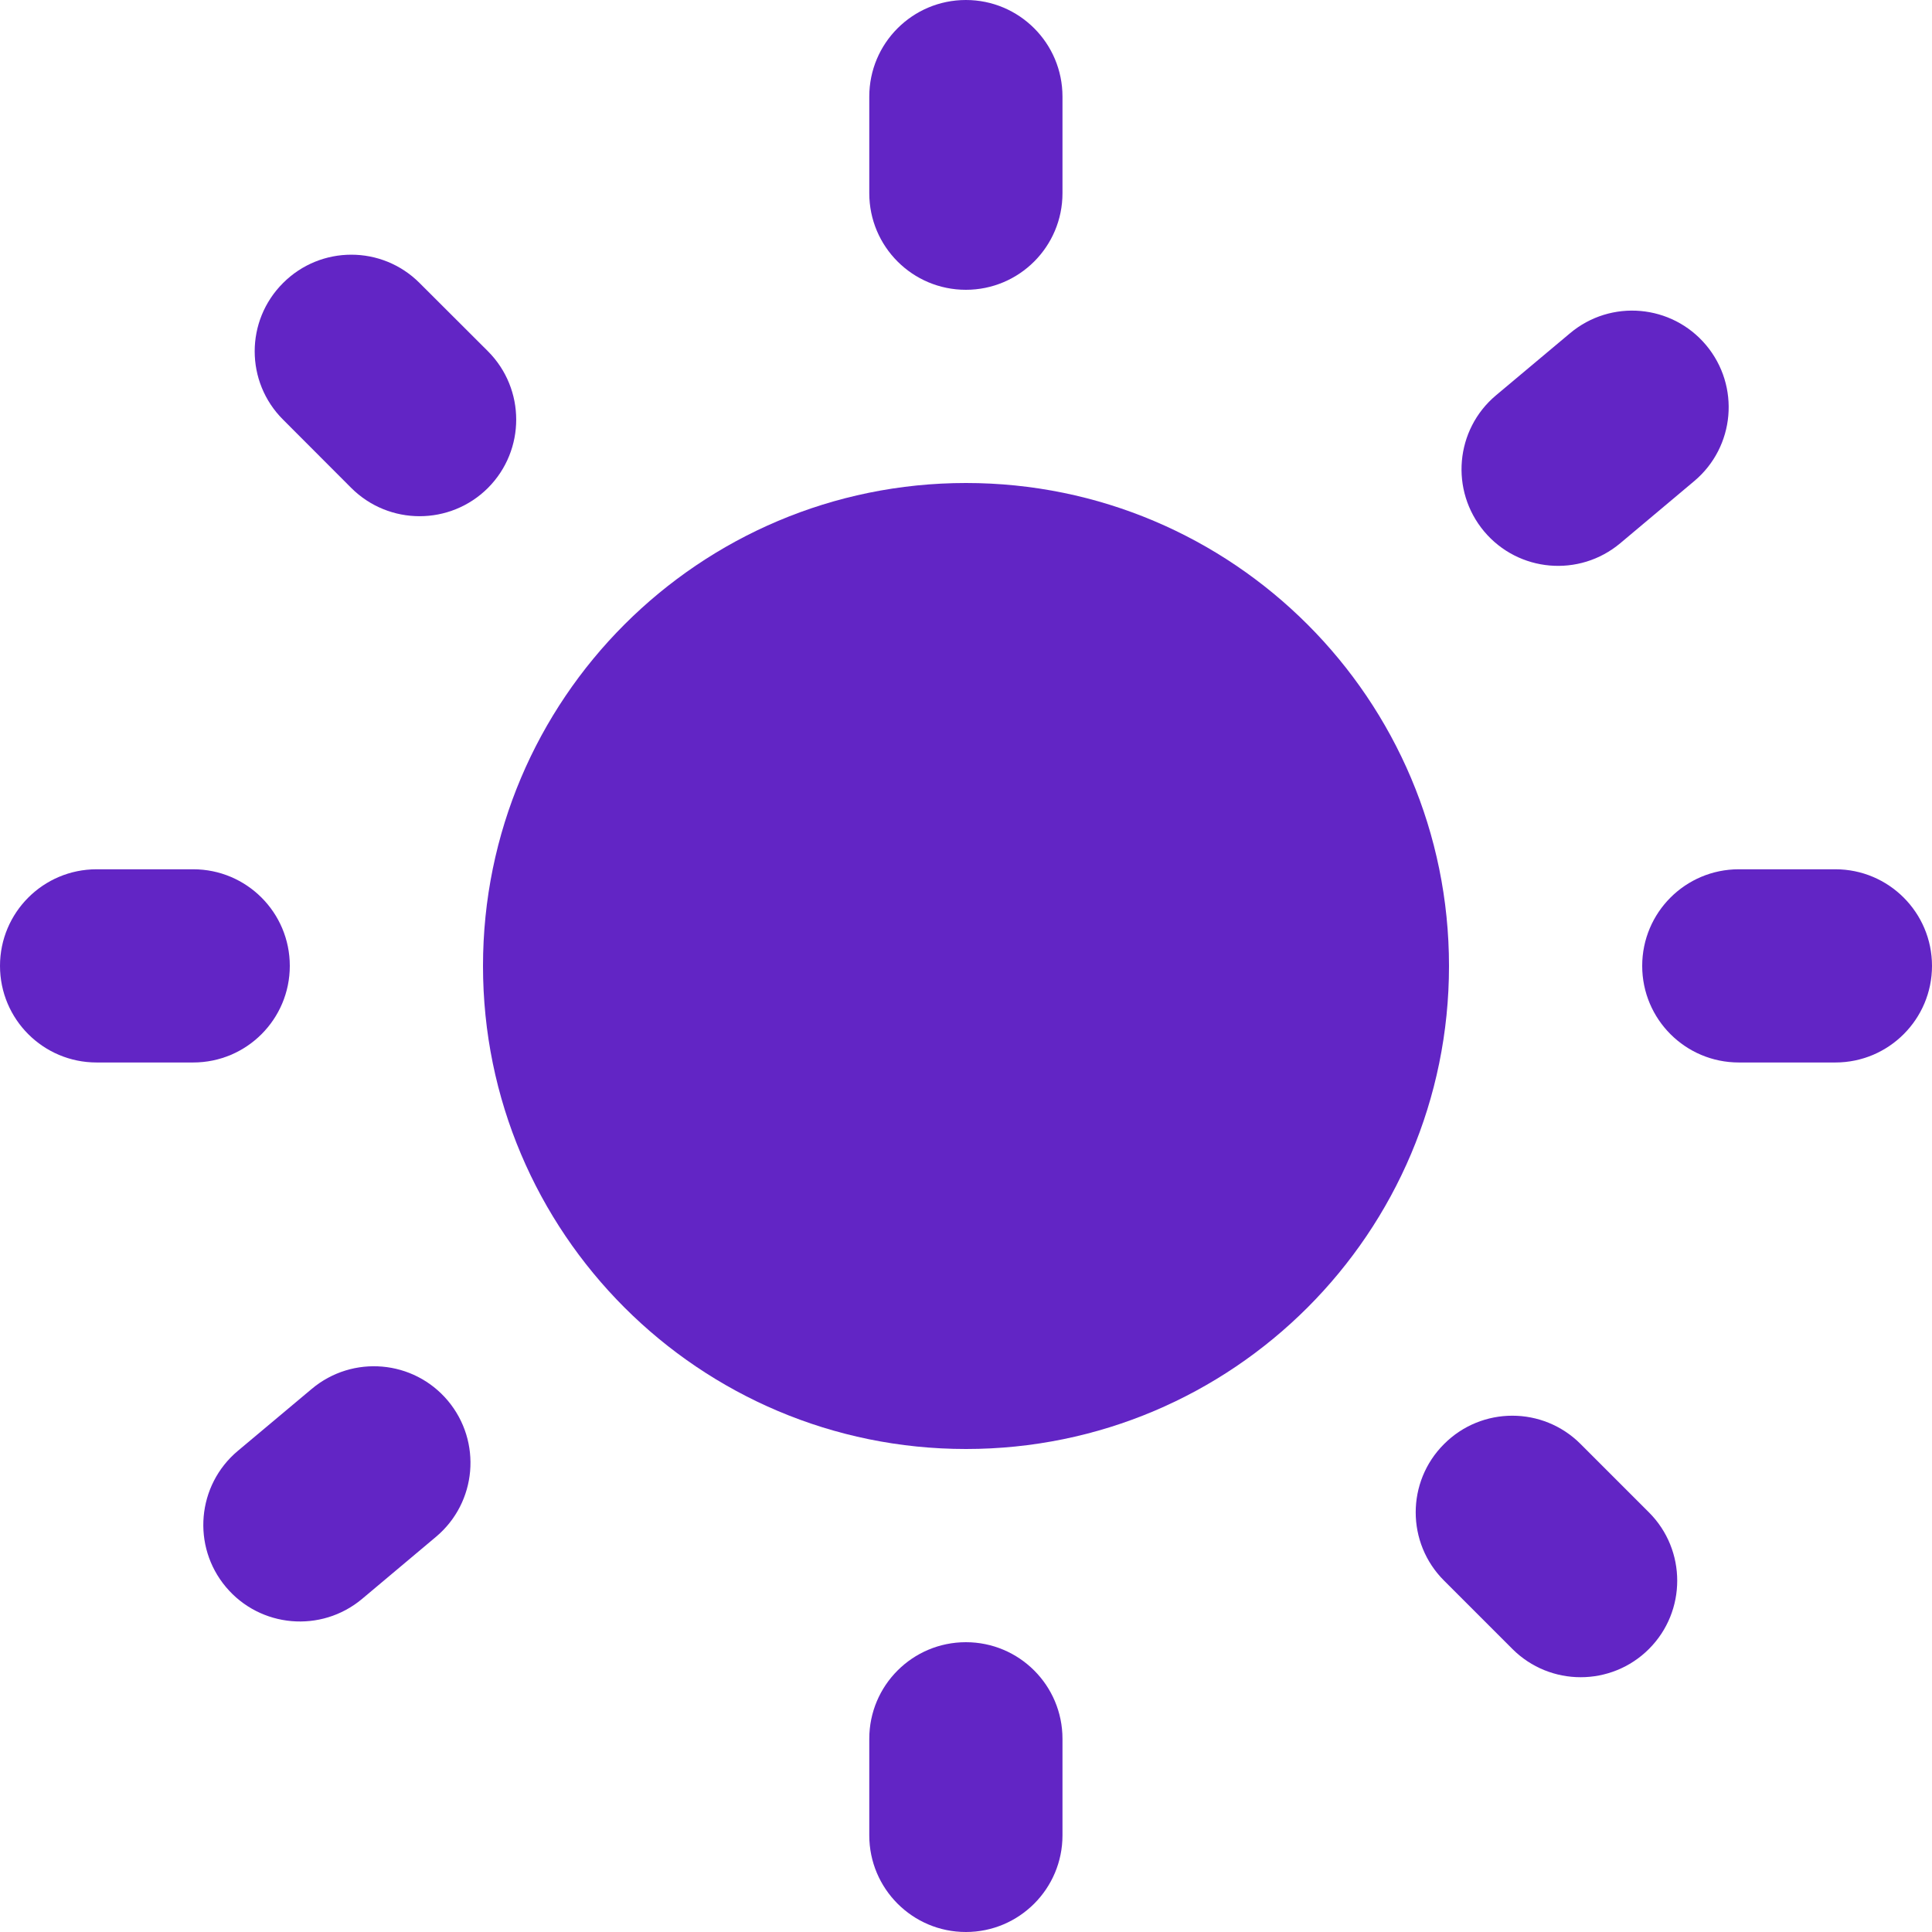 <svg width="16" height="16" viewBox="0 0 16 16" fill="none" xmlns="http://www.w3.org/2000/svg">
<g clip-path="url(#clip0_912_11)">
<path d="M7.199 0.8C7.199 0.358 7.557 0 7.999 0C8.441 0 8.799 0.358 8.799 0.8V1.6C8.799 2.042 8.441 2.4 7.999 2.4C7.557 2.4 7.199 2.042 7.199 1.6V0.8Z" fill="#6225C5"/>
<path d="M12 8C12 10.209 10.209 12 8 12C5.791 12 4 10.209 4 8C4 5.791 5.791 4 8 4C10.209 4 12 5.791 12 8Z" fill="#6225C5"/>
<path d="M7.999 13.6C7.557 13.6 7.199 13.958 7.199 14.4V15.2C7.199 15.641 7.557 16 7.999 16C8.441 16 8.799 15.641 8.799 15.2V14.4C8.799 13.958 8.441 13.6 7.999 13.6Z" fill="#6225C5"/>
<path d="M2.344 3.475C2.031 3.163 2.031 2.656 2.344 2.344C2.656 2.031 3.163 2.031 3.475 2.344L4.041 2.909C4.353 3.222 4.353 3.728 4.041 4.041C3.728 4.353 3.222 4.353 2.909 4.041L2.344 3.475Z" fill="#6225C5"/>
<path d="M11.959 11.959C11.646 12.271 11.646 12.778 11.959 13.09L12.525 13.656C12.837 13.968 13.344 13.968 13.656 13.656C13.968 13.344 13.968 12.837 13.656 12.525L13.09 11.959C12.778 11.646 12.271 11.646 11.959 11.959Z" fill="#6225C5"/>
<path d="M0.8 8.799C0.358 8.799 0 8.441 0 7.999C0 7.557 0.358 7.199 0.8 7.199H1.6C2.042 7.199 2.4 7.557 2.4 7.999C2.4 8.441 2.042 8.799 1.6 8.799H0.8Z" fill="#6225C5"/>
<path d="M13.6 7.999C13.6 8.441 13.958 8.799 14.4 8.799H15.2C15.641 8.799 16 8.441 16 7.999C16 7.557 15.641 7.199 15.2 7.199H14.4C13.958 7.199 13.6 7.557 13.6 7.999Z" fill="#6225C5"/>
<path d="M2.998 13.242C2.659 13.525 2.155 13.481 1.871 13.143C1.587 12.805 1.631 12.3 1.969 12.016L2.582 11.502C2.921 11.218 3.425 11.262 3.709 11.6C3.993 11.939 3.949 12.443 3.611 12.727L2.998 13.242Z" fill="#6225C5"/>
<path d="M12.291 4.401C12.575 4.739 13.079 4.783 13.418 4.499L14.03 3.985C14.369 3.701 14.413 3.197 14.129 2.858C13.845 2.52 13.341 2.475 13.002 2.76L12.389 3.274C12.051 3.558 12.007 4.062 12.291 4.401Z" fill="#6225C5"/>
</g>
<defs>
<clipPath id="clip0_912_11">
<rect width="16" height="16" fill="white"/>
</clipPath>
</defs>
</svg>
